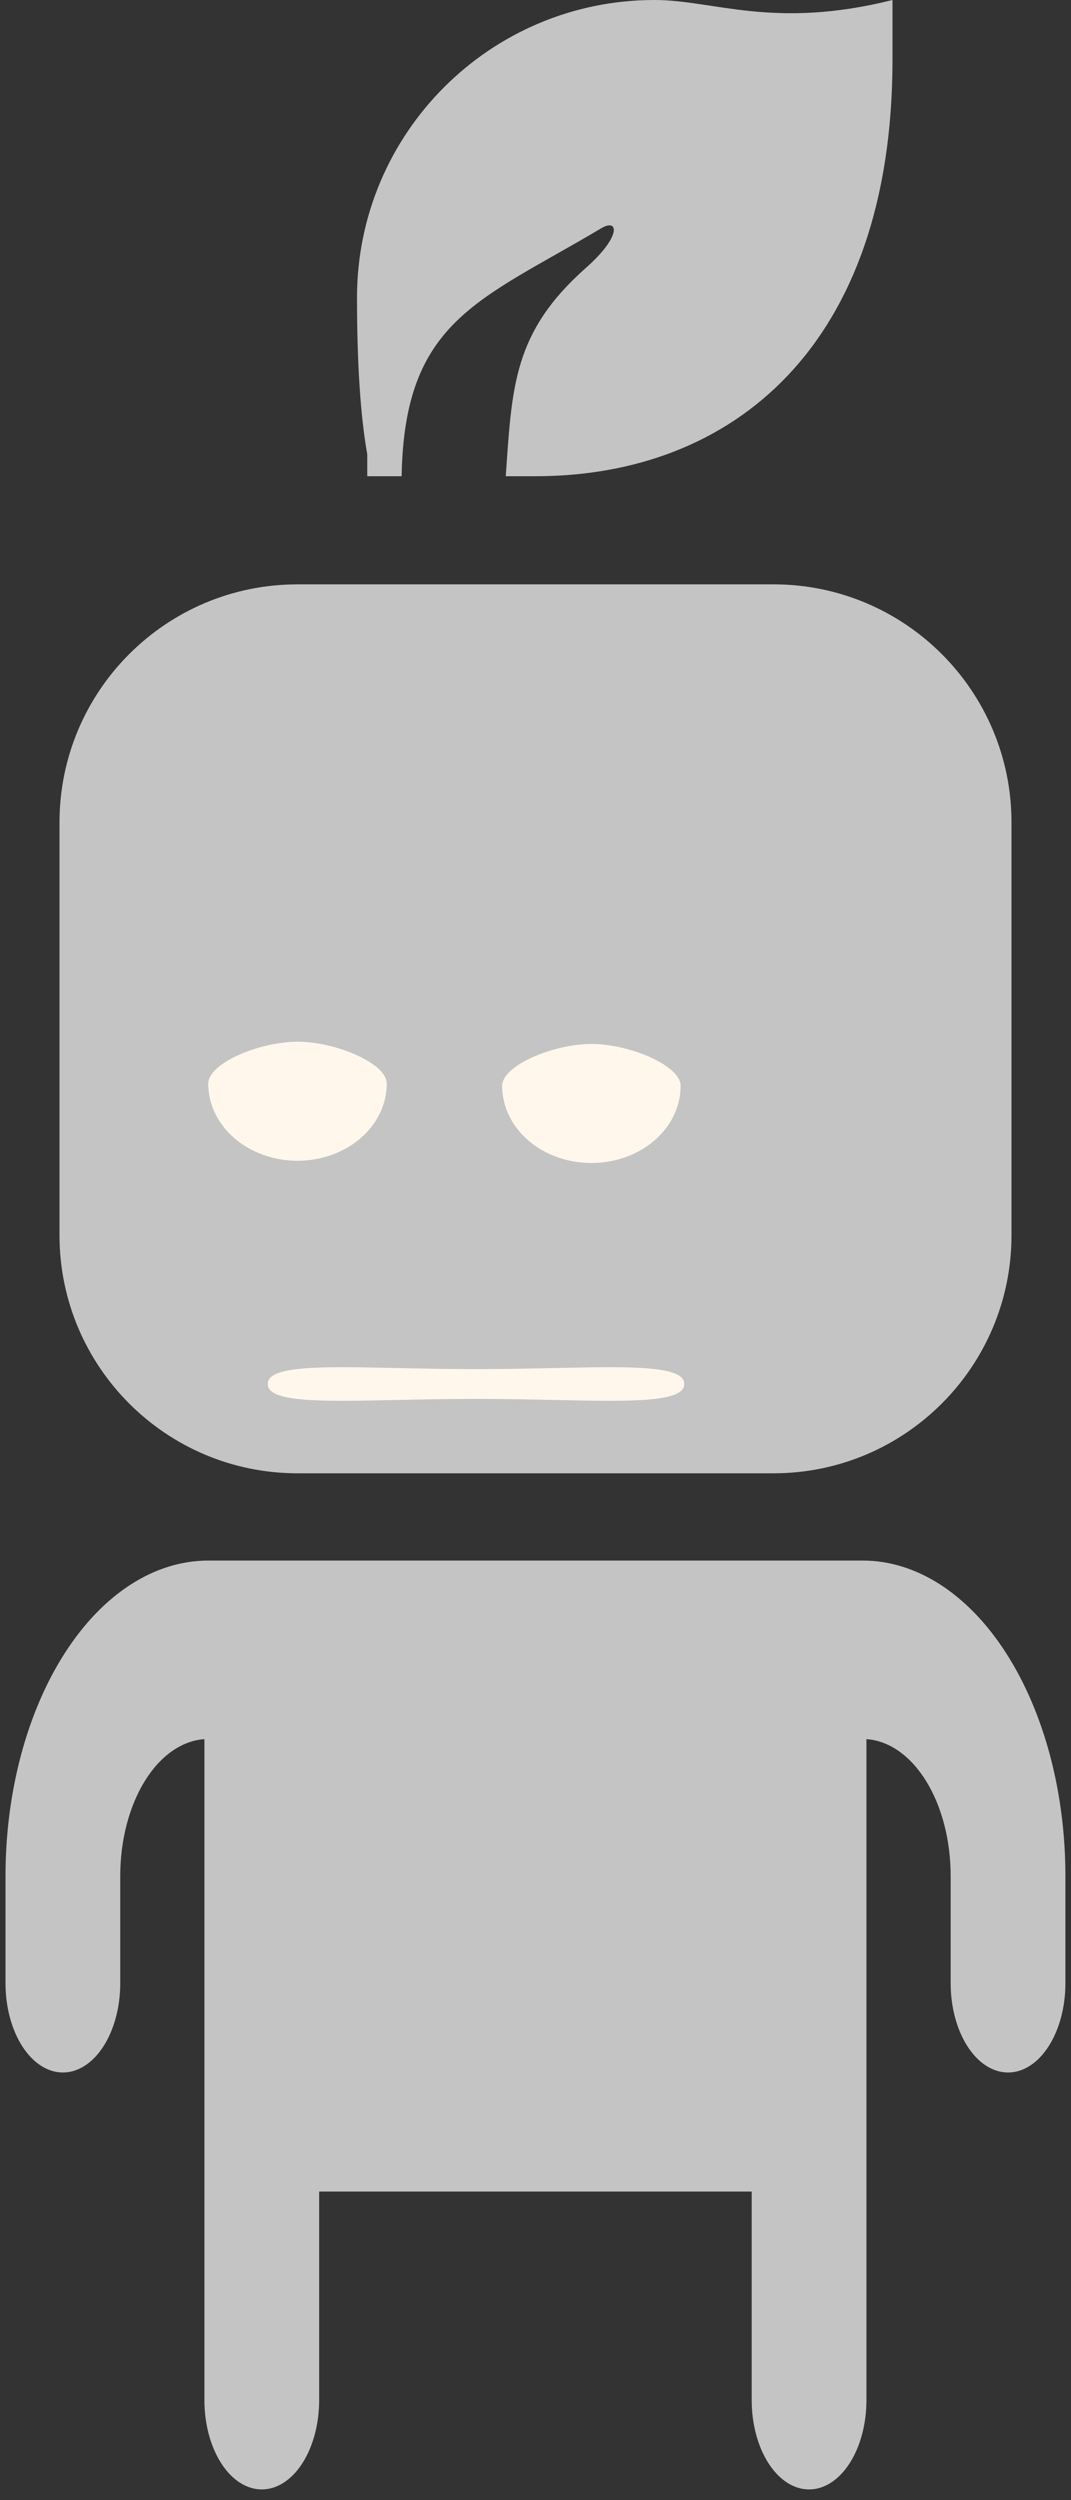 <svg width="36" height="84" viewBox="0 0 36 84" fill="none" xmlns="http://www.w3.org/2000/svg">
<rect x="0" y="0" width="36" height="84" fill="#333333" stroke="none"/>
<path fill-rule="evenodd" clip-rule="evenodd" d="M25.267 73.632V80.64C25.267 81.436 25.47 82.199 25.832 82.761C26.193 83.324 26.684 83.64 27.195 83.64C27.707 83.64 28.197 83.324 28.559 82.761C28.921 82.199 29.124 81.436 29.124 80.64V58.432C29.886 58.483 30.606 58.99 31.134 59.847C31.662 60.704 31.956 61.845 31.955 63.032V66.632C31.955 67.428 32.158 68.191 32.52 68.753C32.882 69.316 33.372 69.632 33.884 69.632C34.395 69.632 34.886 69.316 35.247 68.753C35.609 68.191 35.812 67.428 35.812 66.632V63.032C35.812 61.64 35.636 60.262 35.294 58.976C34.951 57.69 34.449 56.521 33.816 55.537C33.184 54.553 32.432 53.772 31.606 53.239C30.779 52.706 29.893 52.432 28.998 52.432H7.002C6.107 52.432 5.22 52.705 4.393 53.238C3.566 53.77 2.815 54.551 2.182 55.535C1.549 56.52 1.047 57.688 0.704 58.975C0.361 60.261 0.185 61.64 0.185 63.032V66.632C0.185 67.428 0.388 68.191 0.75 68.753C1.112 69.316 1.602 69.632 2.114 69.632C2.625 69.632 3.116 69.316 3.477 68.753C3.839 68.191 4.042 67.428 4.042 66.632V63.032C4.041 61.846 4.335 60.705 4.862 59.848C5.389 58.991 6.109 58.484 6.871 58.432V80.64C6.871 81.436 7.074 82.199 7.436 82.761C7.797 83.324 8.288 83.64 8.799 83.64C9.311 83.64 9.801 83.324 10.163 82.761C10.525 82.199 10.728 81.436 10.728 80.64V73.632H25.267Z" fill="#C4C4C4"/>
<path d="M30 0V2C30 11.627 24.627 16 18 16H17C17.212 12.988 17.248 11.165 19.696 8.999C20.9 7.934 20.798 7.319 20.205 7.672C16.121 10.102 13.59 10.756 13.5 16H12.345V15.268C12.116 13.974 12.001 12.218 12 10C12 4.477 16.477 0 22 0C24 0 26 1 30 0Z" fill="#C4C4C4"/>
<path d="M2 27.633C2 23.215 5.582 19.633 10 19.633H26C30.418 19.633 34 23.215 34 27.633V41.5C34 45.918 30.418 49.5 26 49.5H10C5.582 49.5 2 45.918 2 41.5V27.633Z" fill="#C4C4C4"/>
<path d="M7 36.407C7 37.095 7.316 37.755 7.878 38.241C8.441 38.727 9.204 39 10 39C10.795 39 11.559 38.727 12.121 38.241C12.684 37.755 13 37.095 13 36.407C13 35.72 11.277 35 10 35C8.723 35 7 35.72 7 36.407Z" fill="#FFF7EC"/>
<path d="M16.879 36.483C16.879 37.17 17.195 37.83 17.757 38.316C18.32 38.802 19.083 39.075 19.879 39.075C20.674 39.075 21.437 38.802 22 38.316C22.563 37.83 22.879 37.17 22.879 36.483C22.879 35.795 21.156 35.075 19.879 35.075C18.602 35.075 16.879 35.795 16.879 36.483Z" fill="#FFF7EC"/>
<path d="M23 46.5C23 47.328 19.866 47 16 47C12.134 47 9 47.328 9 46.5C9 45.672 12.134 46 16 46C19.866 46 23 45.672 23 46.5Z" fill="#FFF7EC"/>
</svg>
